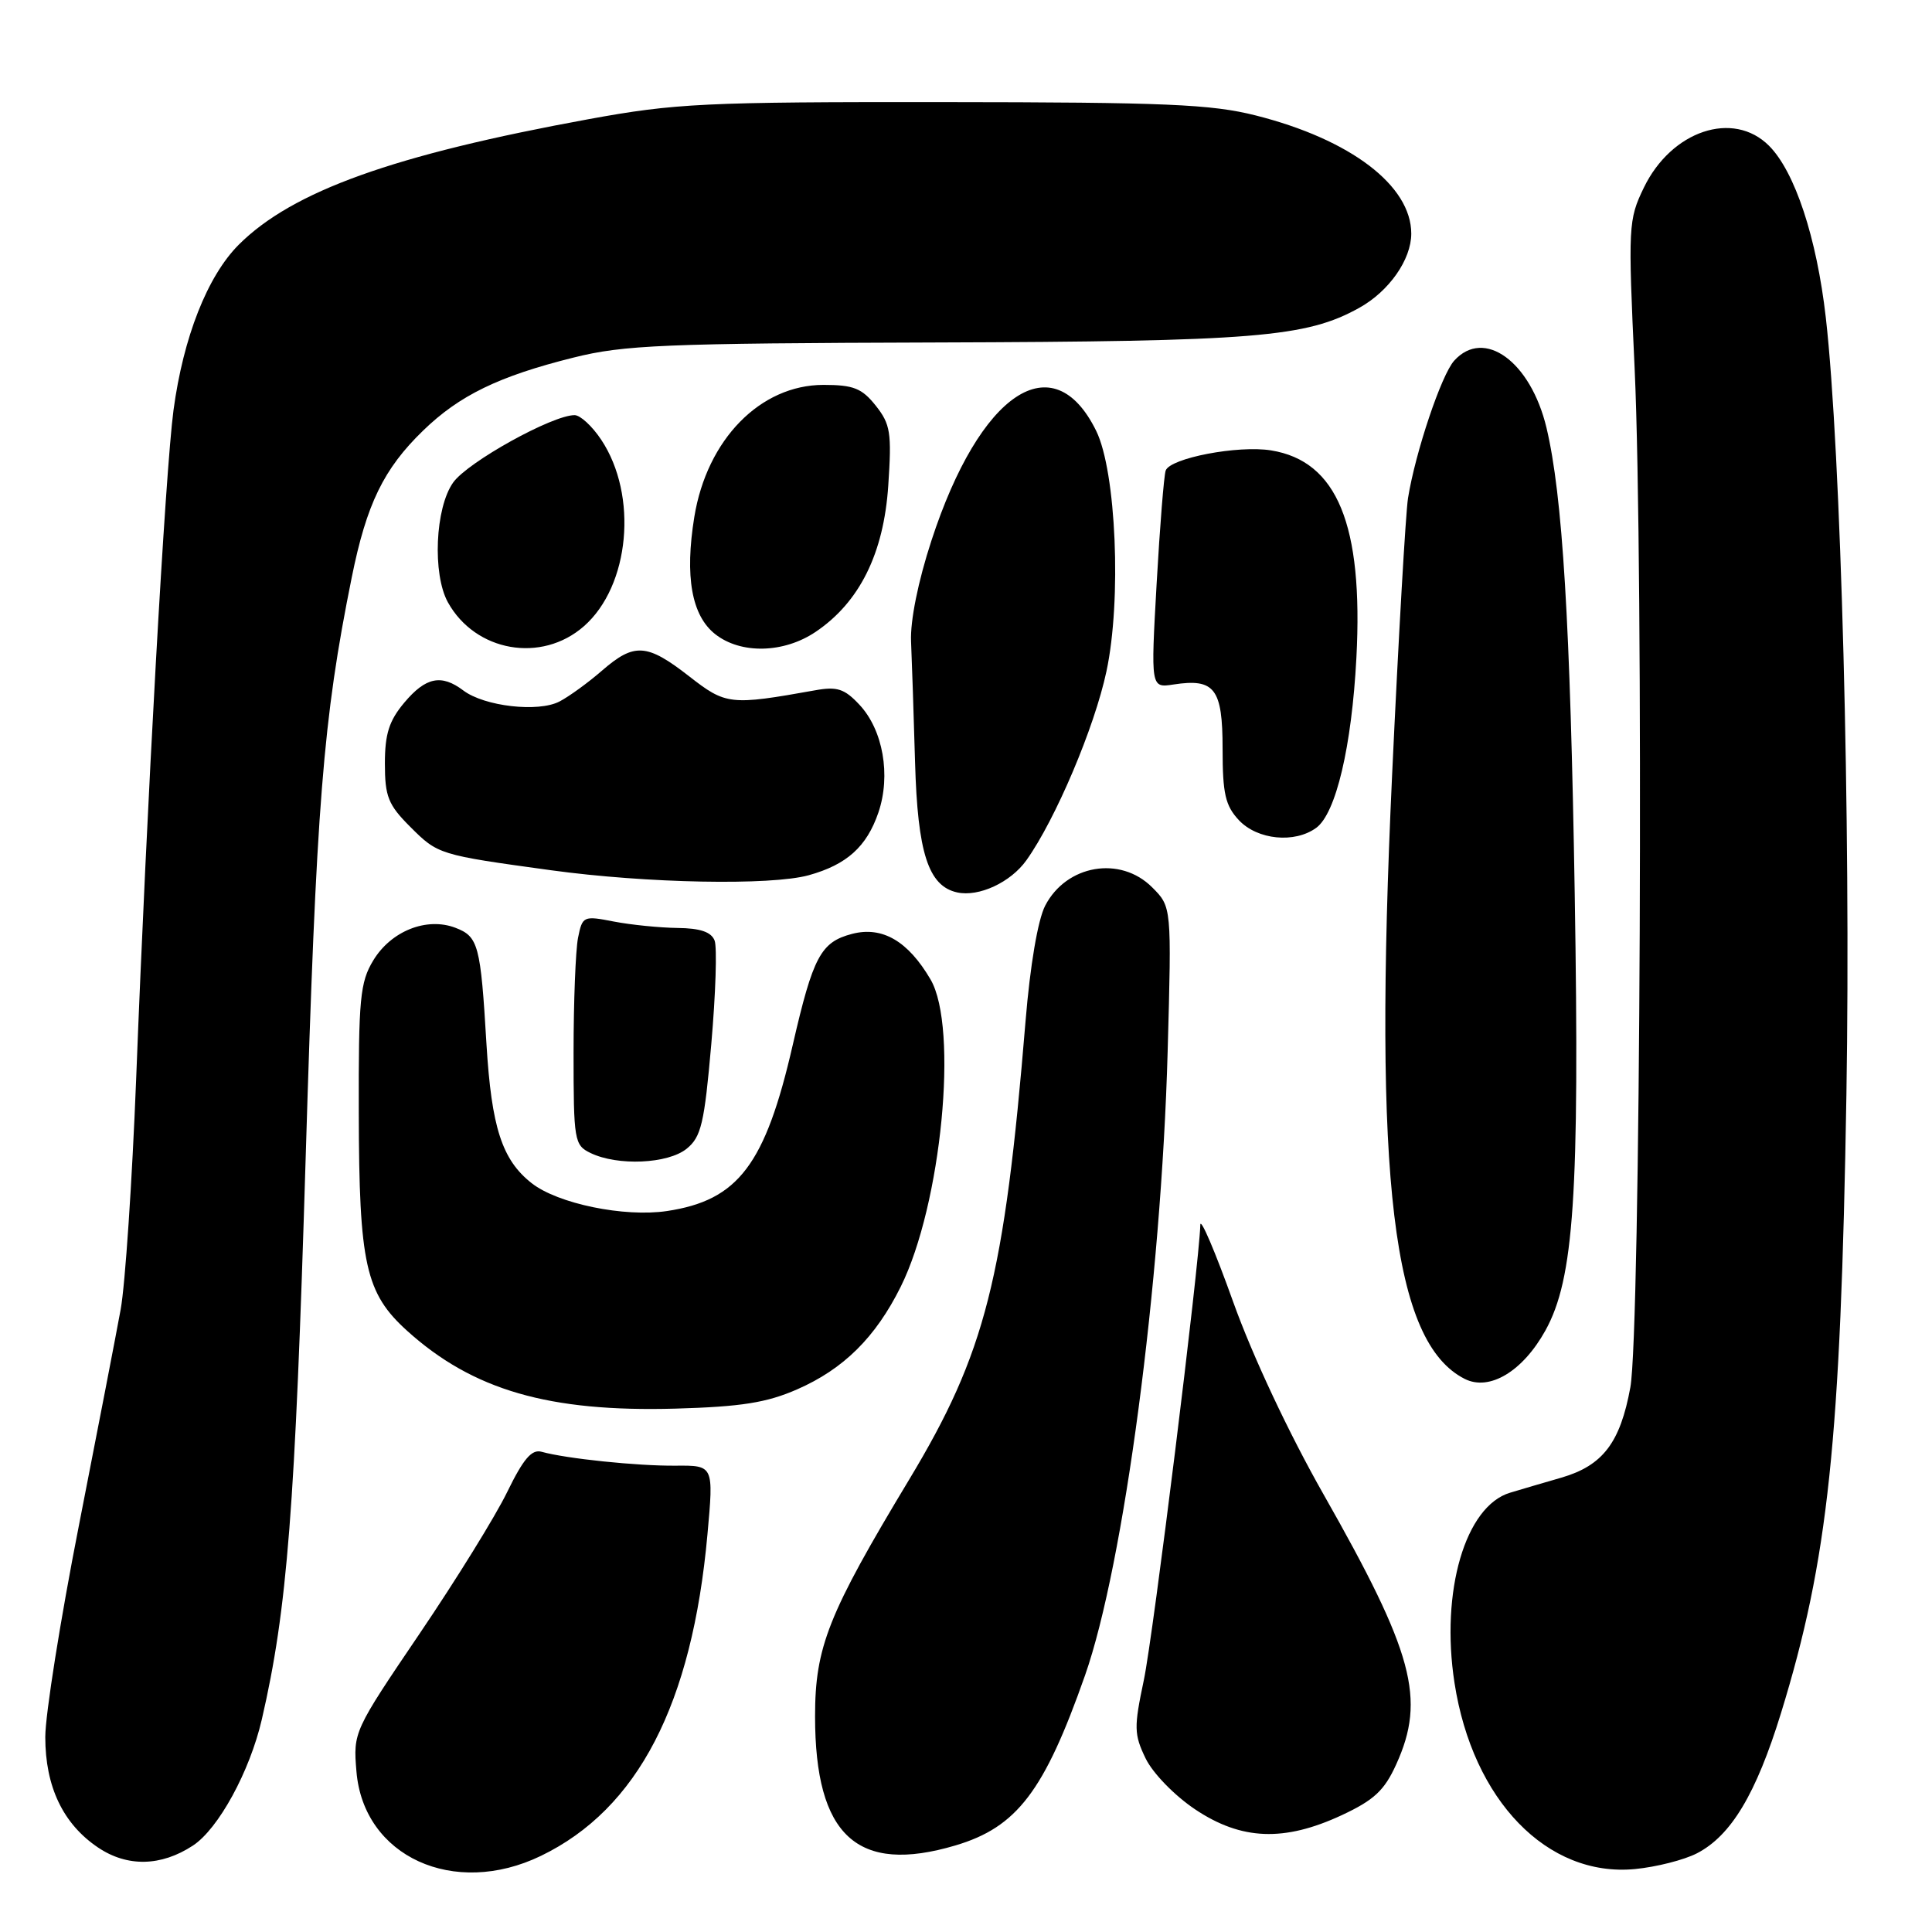 <?xml version="1.0" encoding="UTF-8" standalone="no"?>
<!DOCTYPE svg PUBLIC "-//W3C//DTD SVG 1.1//EN" "http://www.w3.org/Graphics/SVG/1.1/DTD/svg11.dtd" >
<svg xmlns="http://www.w3.org/2000/svg" xmlns:xlink="http://www.w3.org/1999/xlink" version="1.1" viewBox="0 0 256 256">
 <g >
 <path fill="currentColor"
d=" M 71.68 245.91 C 84.52 239.70 91.71 225.82 93.74 203.33 C 94.57 194.17 94.57 194.17 89.54 194.21 C 84.46 194.26 74.98 193.27 71.77 192.37 C 70.46 192.00 69.36 193.29 67.21 197.69 C 65.66 200.89 60.43 209.34 55.59 216.48 C 46.87 229.35 46.79 229.51 47.23 234.72 C 48.16 246.01 60.15 251.49 71.68 245.91 Z  M 224.86 245.57 C 229.38 243.23 232.69 237.71 235.99 227.00 C 242.25 206.67 243.90 191.07 244.66 145.00 C 245.25 109.09 243.94 59.74 241.93 42.09 C 240.72 31.48 237.83 22.74 234.40 19.31 C 229.66 14.57 221.48 17.31 217.82 24.86 C 215.76 29.12 215.72 29.94 216.60 48.88 C 217.80 75.03 217.38 176.50 216.03 183.83 C 214.69 191.17 212.38 194.19 206.91 195.79 C 204.48 196.49 201.42 197.39 200.10 197.79 C 194.16 199.56 190.85 210.86 192.73 223.00 C 195.14 238.57 205.03 248.77 216.64 247.66 C 219.46 247.39 223.16 246.45 224.86 245.57 Z  M 25.56 244.55 C 28.94 242.34 33.10 234.72 34.69 227.84 C 38.07 213.23 39.10 199.96 40.50 153.50 C 41.92 106.44 42.79 95.41 46.61 76.50 C 48.57 66.79 50.83 62.13 56.06 57.06 C 60.87 52.39 66.09 49.85 76.00 47.38 C 82.67 45.71 87.99 45.49 124.00 45.38 C 166.32 45.25 173.08 44.69 180.09 40.80 C 184.05 38.61 187.00 34.40 187.00 30.96 C 187.00 24.59 178.95 18.47 166.40 15.30 C 160.51 13.81 154.45 13.55 125.00 13.53 C 93.30 13.50 89.49 13.69 78.00 15.79 C 52.13 20.52 38.74 25.33 31.63 32.43 C 27.48 36.59 24.29 44.69 22.99 54.35 C 21.91 62.43 19.46 106.35 18.04 143.00 C 17.51 156.47 16.59 170.20 15.99 173.50 C 15.39 176.80 12.89 189.70 10.45 202.16 C 8.00 214.62 6.00 227.22 6.00 230.16 C 6.00 236.76 8.36 241.69 13.00 244.81 C 16.87 247.41 21.34 247.32 25.56 244.55 Z  M 126.60 244.53 C 134.75 242.11 138.37 237.36 143.77 222.00 C 148.92 207.34 153.87 169.99 154.72 139.33 C 155.25 120.16 155.25 120.16 152.67 117.58 C 148.45 113.35 141.30 114.58 138.49 120.01 C 137.52 121.89 136.50 127.90 135.89 135.31 C 133.08 169.43 130.58 179.27 120.47 196.05 C 109.74 213.86 108.00 218.23 108.00 227.43 C 108.00 243.26 113.59 248.39 126.60 244.53 Z  M 177.79 240.52 C 182.07 238.52 183.44 237.25 185.01 233.78 C 188.95 225.10 187.31 219.02 175.37 198.00 C 170.78 189.92 165.97 179.68 163.40 172.50 C 161.04 165.90 159.08 161.31 159.05 162.29 C 158.90 167.63 152.80 216.80 151.56 222.64 C 150.24 228.89 150.26 229.81 151.80 233.00 C 152.76 234.97 155.63 237.92 158.36 239.75 C 164.49 243.85 170.16 244.07 177.79 240.52 Z  M 105.62 184.10 C 111.77 181.41 116.01 177.22 119.35 170.50 C 124.75 159.63 127.03 136.15 123.30 129.78 C 120.32 124.69 116.91 122.71 112.92 123.74 C 108.76 124.82 107.74 126.73 105.05 138.43 C 101.41 154.32 97.83 159.05 88.37 160.47 C 82.73 161.31 73.90 159.50 70.44 156.77 C 66.52 153.69 65.13 149.39 64.46 138.35 C 63.68 125.18 63.39 124.10 60.33 122.93 C 56.53 121.49 51.82 123.36 49.46 127.26 C 47.71 130.15 47.50 132.34 47.54 147.50 C 47.58 167.54 48.43 171.35 53.96 176.35 C 62.66 184.20 72.74 187.12 89.50 186.65 C 98.21 186.40 101.57 185.87 105.62 184.10 Z  M 204.78 176.29 C 208.56 169.45 209.31 158.33 208.66 118.50 C 208.07 82.43 207.05 65.68 204.92 56.69 C 202.82 47.90 196.65 43.41 192.69 47.79 C 190.99 49.66 187.54 59.95 186.57 66.00 C 186.26 67.92 185.31 84.45 184.46 102.72 C 181.96 156.47 184.53 177.87 194.08 182.71 C 197.36 184.37 201.77 181.72 204.78 176.29 Z  M 90.99 152.21 C 92.91 150.65 93.33 148.88 94.25 138.34 C 94.83 131.69 95.03 125.52 94.69 124.63 C 94.25 123.49 92.78 122.99 89.78 122.96 C 87.43 122.93 83.63 122.55 81.34 122.11 C 77.30 121.32 77.17 121.38 76.59 124.28 C 76.27 125.91 76.00 132.75 76.00 139.47 C 76.00 151.16 76.10 151.74 78.25 152.78 C 81.85 154.52 88.51 154.22 90.99 152.21 Z  M 136.01 113.98 C 139.86 108.58 145.03 96.38 146.61 88.96 C 148.63 79.52 147.90 62.48 145.25 57.09 C 139.55 45.49 129.84 51.96 123.42 71.63 C 121.65 77.04 120.60 82.26 120.72 85.00 C 120.83 87.47 121.07 94.67 121.25 101.00 C 121.59 113.02 123.01 117.41 126.83 118.25 C 129.70 118.88 133.92 116.92 136.01 113.98 Z  M 107.17 115.97 C 112.20 114.57 114.84 112.20 116.39 107.67 C 118.07 102.74 117.01 96.71 113.87 93.37 C 111.90 91.26 110.91 90.94 108.00 91.47 C 96.75 93.48 96.19 93.42 91.30 89.60 C 85.71 85.25 84.05 85.15 79.78 88.85 C 77.98 90.42 75.44 92.27 74.14 92.95 C 71.33 94.42 64.18 93.60 61.39 91.49 C 58.49 89.30 56.42 89.72 53.59 93.08 C 51.56 95.49 51.00 97.23 51.00 101.18 C 51.00 105.54 51.44 106.64 54.34 109.54 C 58.04 113.24 58.14 113.27 73.00 115.31 C 85.68 117.05 102.15 117.36 107.17 115.97 Z  M 174.41 109.69 C 177.02 107.78 179.11 98.93 179.73 87.15 C 180.65 69.53 177.18 61.10 168.43 59.68 C 164.06 58.97 155.04 60.70 154.46 62.35 C 154.23 62.98 153.69 69.72 153.26 77.33 C 152.48 91.16 152.48 91.16 155.49 90.70 C 160.96 89.86 162.00 91.23 162.00 99.22 C 162.00 105.19 162.36 106.75 164.17 108.69 C 166.63 111.29 171.55 111.78 174.41 109.69 Z  M 77.37 82.98 C 83.46 77.64 84.57 65.64 79.66 58.26 C 78.47 56.47 76.89 55.01 76.14 55.01 C 73.21 54.99 61.98 61.22 60.05 63.93 C 57.66 67.28 57.28 76.07 59.35 79.81 C 62.99 86.37 71.75 87.91 77.37 82.98 Z  M 108.07 83.73 C 113.89 79.81 117.10 73.35 117.70 64.34 C 118.17 57.33 117.99 56.21 116.04 53.75 C 114.21 51.45 113.09 51.00 109.12 51.00 C 100.75 51.00 93.67 58.23 92.00 68.50 C 90.72 76.39 91.64 81.57 94.77 84.03 C 98.16 86.70 103.85 86.57 108.07 83.73 Z "/>
</g>
</svg>